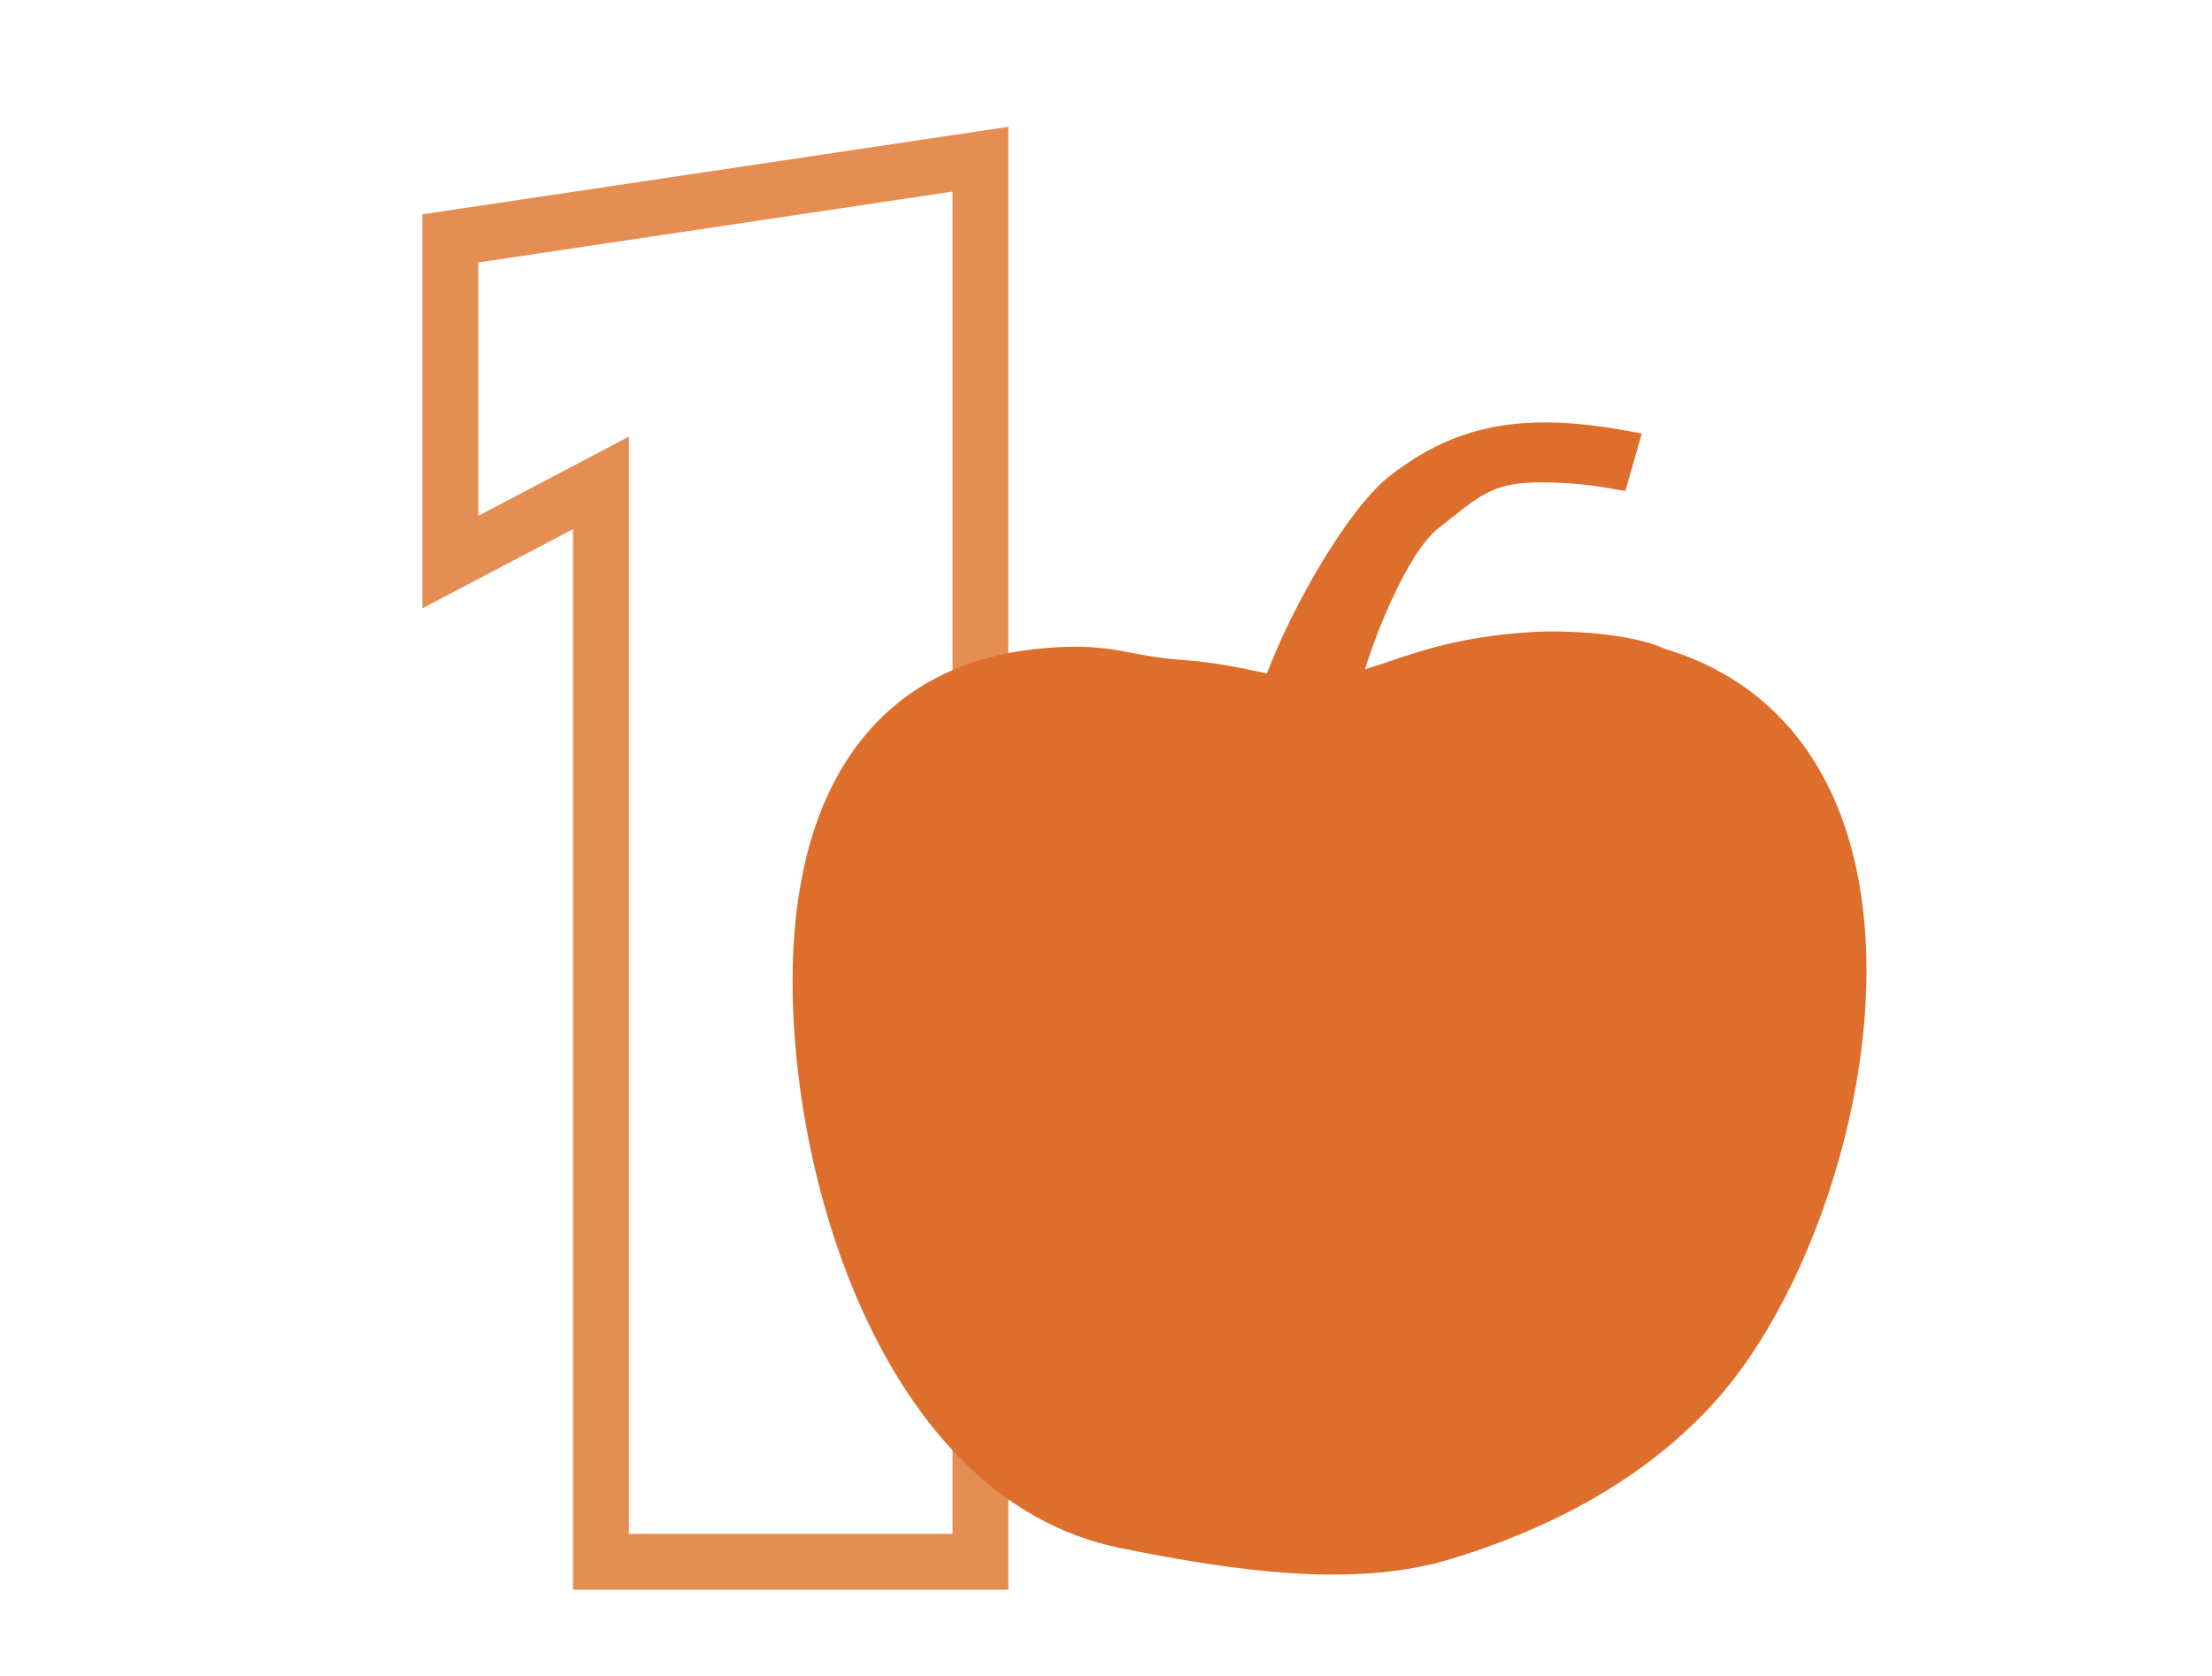 <?xml version="1.0" encoding="UTF-8"?>
<svg width="33px" height="25px" viewBox="0 0 33 25" version="1.1" xmlns="http://www.w3.org/2000/svg" xmlns:xlink="http://www.w3.org/1999/xlink">
    <!-- Generator: Sketch 48.2 (47327) - http://www.bohemiancoding.com/sketch -->
    <title>Report-Icon-Products</title>
    <desc>Created with Sketch.</desc>
    <defs></defs>
    <g id="Symbols" stroke="none" stroke-width="1" fill="none" fill-rule="evenodd">
        <g id="Report-Icon-Products">
            <g id="Icon" transform="translate(6, 1)">
                <path d="M9.043,22.714 L2.549,22.714 L2.549,6.893 L0.301,8.074 L0.301,2.197 L8.565,0.963 L9.043,0.892 L9.043,22.714 M3.382,5.513 L3.382,21.881 L8.21,21.881 L8.21,1.858 L1.135,2.915 L1.135,6.695 L3.382,5.513" id="Fill-62" fill="#E58E53"></path>
                <path d="M18.849,8.683 C18.324,8.439 17.337,8.398 16.838,8.429 C15.815,8.497 15.241,8.692 14.735,8.863 C14.608,8.906 14.486,8.947 14.363,8.984 C14.635,8.124 15.089,7.16 15.462,6.878 L15.632,6.743 C16.117,6.357 16.318,6.197 16.984,6.196 C17.356,6.196 17.698,6.226 18.062,6.292 L18.248,6.325 L18.3,6.143 L18.493,5.467 L18.267,5.425 C17.81,5.342 17.411,5.301 17.047,5.301 C16.147,5.3 15.427,5.552 14.713,6.116 C14.109,6.604 13.292,8.015 12.901,9.045 L12.797,9.023 C12.482,8.957 12.091,8.875 11.593,8.84 C11.301,8.819 11.094,8.779 10.899,8.742 C10.54,8.672 10.2,8.607 9.484,8.678 C7.276,8.899 5.981,10.479 5.838,13.125 C5.668,16.31 7.1,21.363 10.714,22.092 C12.422,22.437 14.203,22.696 15.651,22.254 C17.37,21.728 18.721,20.907 19.666,19.815 C21.227,18.007 22.375,14.257 21.593,11.555 C21.17,10.092 20.224,9.1 18.859,8.686 L18.854,8.684 L18.849,8.683" id="Fill-63" fill="#DE6E2B"></path>
            </g>
        </g>
    </g>
</svg>